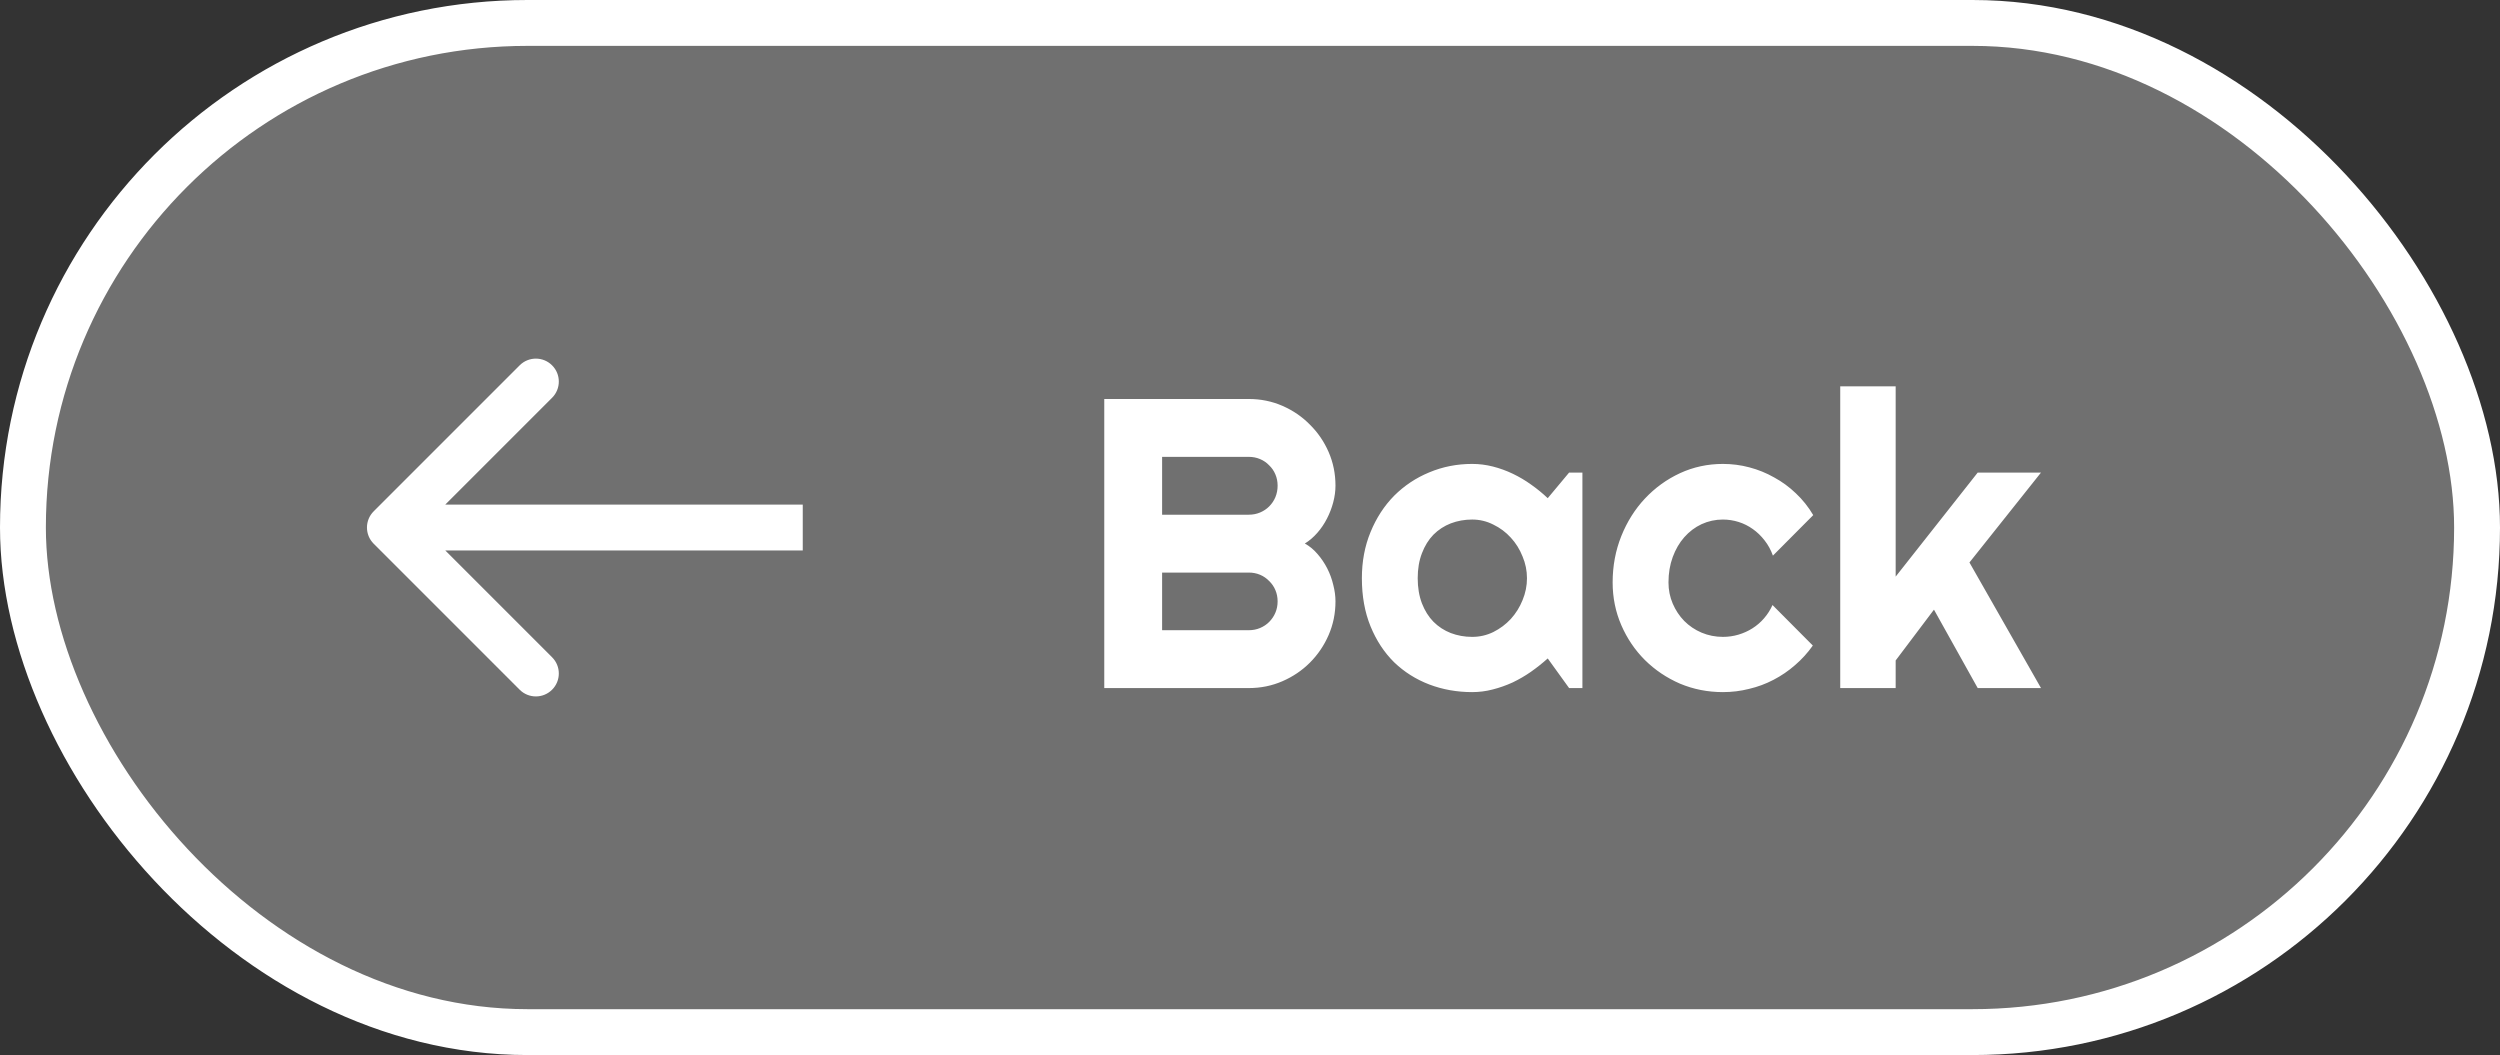 <svg width="109" height="46" viewBox="0 0 109 46" fill="none" xmlns="http://www.w3.org/2000/svg">
<rect x="0" y="0" width="109" height="46" fill="#333333" stroke="none"/>
<rect x="1" y="1" width="107" height="44" rx="22" fill="white" fill-opacity="0.3" stroke="white" stroke-width="2"/>
<path d="M18.707 0.707C19.098 0.317 19.098 -0.317 18.707 -0.707L12.343 -7.071C11.953 -7.462 11.319 -7.462 10.929 -7.071C10.538 -6.681 10.538 -6.047 10.929 -5.657L16.586 0L10.929 5.657C10.538 6.047 10.538 6.681 10.929 7.071C11.319 7.462 11.953 7.462 12.343 7.071L18.707 0.707ZM0 1H18V-1H0V1Z" transform="translate(35 23) rotate(180)" fill="white"/>
<path d="M13.227 13.221C13.227 13.742 13.127 14.231 12.928 14.688C12.729 15.146 12.456 15.547 12.11 15.893C11.771 16.232 11.372 16.502 10.915 16.701C10.458 16.9 9.969 17 9.447 17H3.146V4.396H9.447C9.969 4.396 10.458 4.496 10.915 4.695C11.372 4.895 11.771 5.167 12.11 5.513C12.456 5.853 12.729 6.251 12.928 6.708C13.127 7.165 13.227 7.654 13.227 8.176C13.227 8.41 13.194 8.65 13.13 8.896C13.065 9.143 12.975 9.38 12.857 9.608C12.74 9.837 12.6 10.045 12.435 10.232C12.271 10.42 12.09 10.575 11.891 10.698C12.096 10.81 12.28 10.962 12.444 11.155C12.608 11.343 12.749 11.551 12.866 11.779C12.983 12.008 13.071 12.248 13.13 12.5C13.194 12.746 13.227 12.986 13.227 13.221ZM5.668 14.477H9.447C9.623 14.477 9.787 14.445 9.939 14.381C10.092 14.316 10.224 14.229 10.335 14.117C10.452 14 10.543 13.865 10.607 13.713C10.672 13.56 10.704 13.396 10.704 13.221C10.704 13.045 10.672 12.881 10.607 12.729C10.543 12.576 10.452 12.444 10.335 12.333C10.224 12.216 10.092 12.125 9.939 12.06C9.787 11.996 9.623 11.964 9.447 11.964H5.668V14.477ZM5.668 9.441H9.447C9.623 9.441 9.787 9.409 9.939 9.345C10.092 9.28 10.224 9.192 10.335 9.081C10.452 8.964 10.543 8.829 10.607 8.677C10.672 8.519 10.704 8.352 10.704 8.176C10.704 8 10.672 7.836 10.607 7.684C10.543 7.531 10.452 7.399 10.335 7.288C10.224 7.171 10.092 7.08 9.939 7.016C9.787 6.951 9.623 6.919 9.447 6.919H5.668V9.441ZM23.993 17H23.413L22.481 15.708C22.253 15.913 22.01 16.106 21.752 16.288C21.5 16.464 21.233 16.619 20.952 16.754C20.671 16.883 20.381 16.985 20.082 17.061C19.789 17.138 19.49 17.176 19.186 17.176C18.523 17.176 17.899 17.064 17.314 16.842C16.733 16.619 16.224 16.297 15.784 15.875C15.351 15.447 15.008 14.926 14.756 14.31C14.504 13.695 14.378 12.995 14.378 12.21C14.378 11.477 14.504 10.807 14.756 10.197C15.008 9.582 15.351 9.055 15.784 8.615C16.224 8.176 16.733 7.836 17.314 7.596C17.899 7.35 18.523 7.227 19.186 7.227C19.49 7.227 19.792 7.265 20.091 7.341C20.39 7.417 20.68 7.522 20.961 7.657C21.242 7.792 21.509 7.95 21.761 8.132C22.019 8.313 22.259 8.51 22.481 8.721L23.413 7.604H23.993V17ZM21.576 12.21C21.576 11.882 21.512 11.565 21.383 11.261C21.26 10.95 21.09 10.678 20.873 10.443C20.656 10.203 20.401 10.013 20.108 9.872C19.821 9.726 19.514 9.652 19.186 9.652C18.857 9.652 18.547 9.708 18.254 9.819C17.967 9.931 17.715 10.095 17.498 10.312C17.287 10.528 17.12 10.798 16.997 11.12C16.874 11.437 16.812 11.8 16.812 12.21C16.812 12.62 16.874 12.986 16.997 13.309C17.12 13.625 17.287 13.892 17.498 14.108C17.715 14.325 17.967 14.489 18.254 14.601C18.547 14.712 18.857 14.768 19.186 14.768C19.514 14.768 19.821 14.697 20.108 14.557C20.401 14.41 20.656 14.22 20.873 13.985C21.09 13.745 21.26 13.473 21.383 13.168C21.512 12.857 21.576 12.538 21.576 12.21ZM34.057 9.459L32.299 11.226C32.211 10.979 32.091 10.76 31.939 10.566C31.786 10.367 31.613 10.2 31.42 10.065C31.232 9.931 31.027 9.828 30.805 9.758C30.582 9.688 30.354 9.652 30.119 9.652C29.791 9.652 29.48 9.72 29.188 9.854C28.9 9.989 28.648 10.18 28.432 10.426C28.221 10.666 28.054 10.953 27.931 11.287C27.808 11.621 27.746 11.99 27.746 12.395C27.746 12.723 27.808 13.03 27.931 13.317C28.054 13.604 28.221 13.856 28.432 14.073C28.648 14.29 28.9 14.46 29.188 14.583C29.48 14.706 29.791 14.768 30.119 14.768C30.354 14.768 30.579 14.735 30.796 14.671C31.013 14.606 31.215 14.516 31.402 14.398C31.596 14.275 31.766 14.129 31.912 13.959C32.065 13.783 32.188 13.59 32.281 13.379L34.039 15.146C33.816 15.462 33.559 15.746 33.266 15.998C32.978 16.25 32.665 16.464 32.325 16.64C31.991 16.815 31.637 16.947 31.262 17.035C30.893 17.129 30.512 17.176 30.119 17.176C29.457 17.176 28.833 17.053 28.247 16.807C27.667 16.555 27.157 16.212 26.718 15.778C26.284 15.345 25.941 14.838 25.689 14.258C25.438 13.678 25.311 13.057 25.311 12.395C25.311 11.674 25.438 11 25.689 10.373C25.941 9.746 26.284 9.201 26.718 8.738C27.157 8.27 27.667 7.9 28.247 7.631C28.833 7.361 29.457 7.227 30.119 7.227C30.512 7.227 30.895 7.276 31.27 7.376C31.651 7.476 32.012 7.622 32.352 7.815C32.697 8.003 33.014 8.234 33.301 8.51C33.594 8.785 33.846 9.102 34.057 9.459ZM37.651 17H35.234V3.843H37.651V12.14L41.228 7.604H43.988L40.868 11.524L43.988 17H41.228L39.321 13.581L37.651 15.796V17Z" transform="translate(45 13)" fill="white"/>
</svg>
